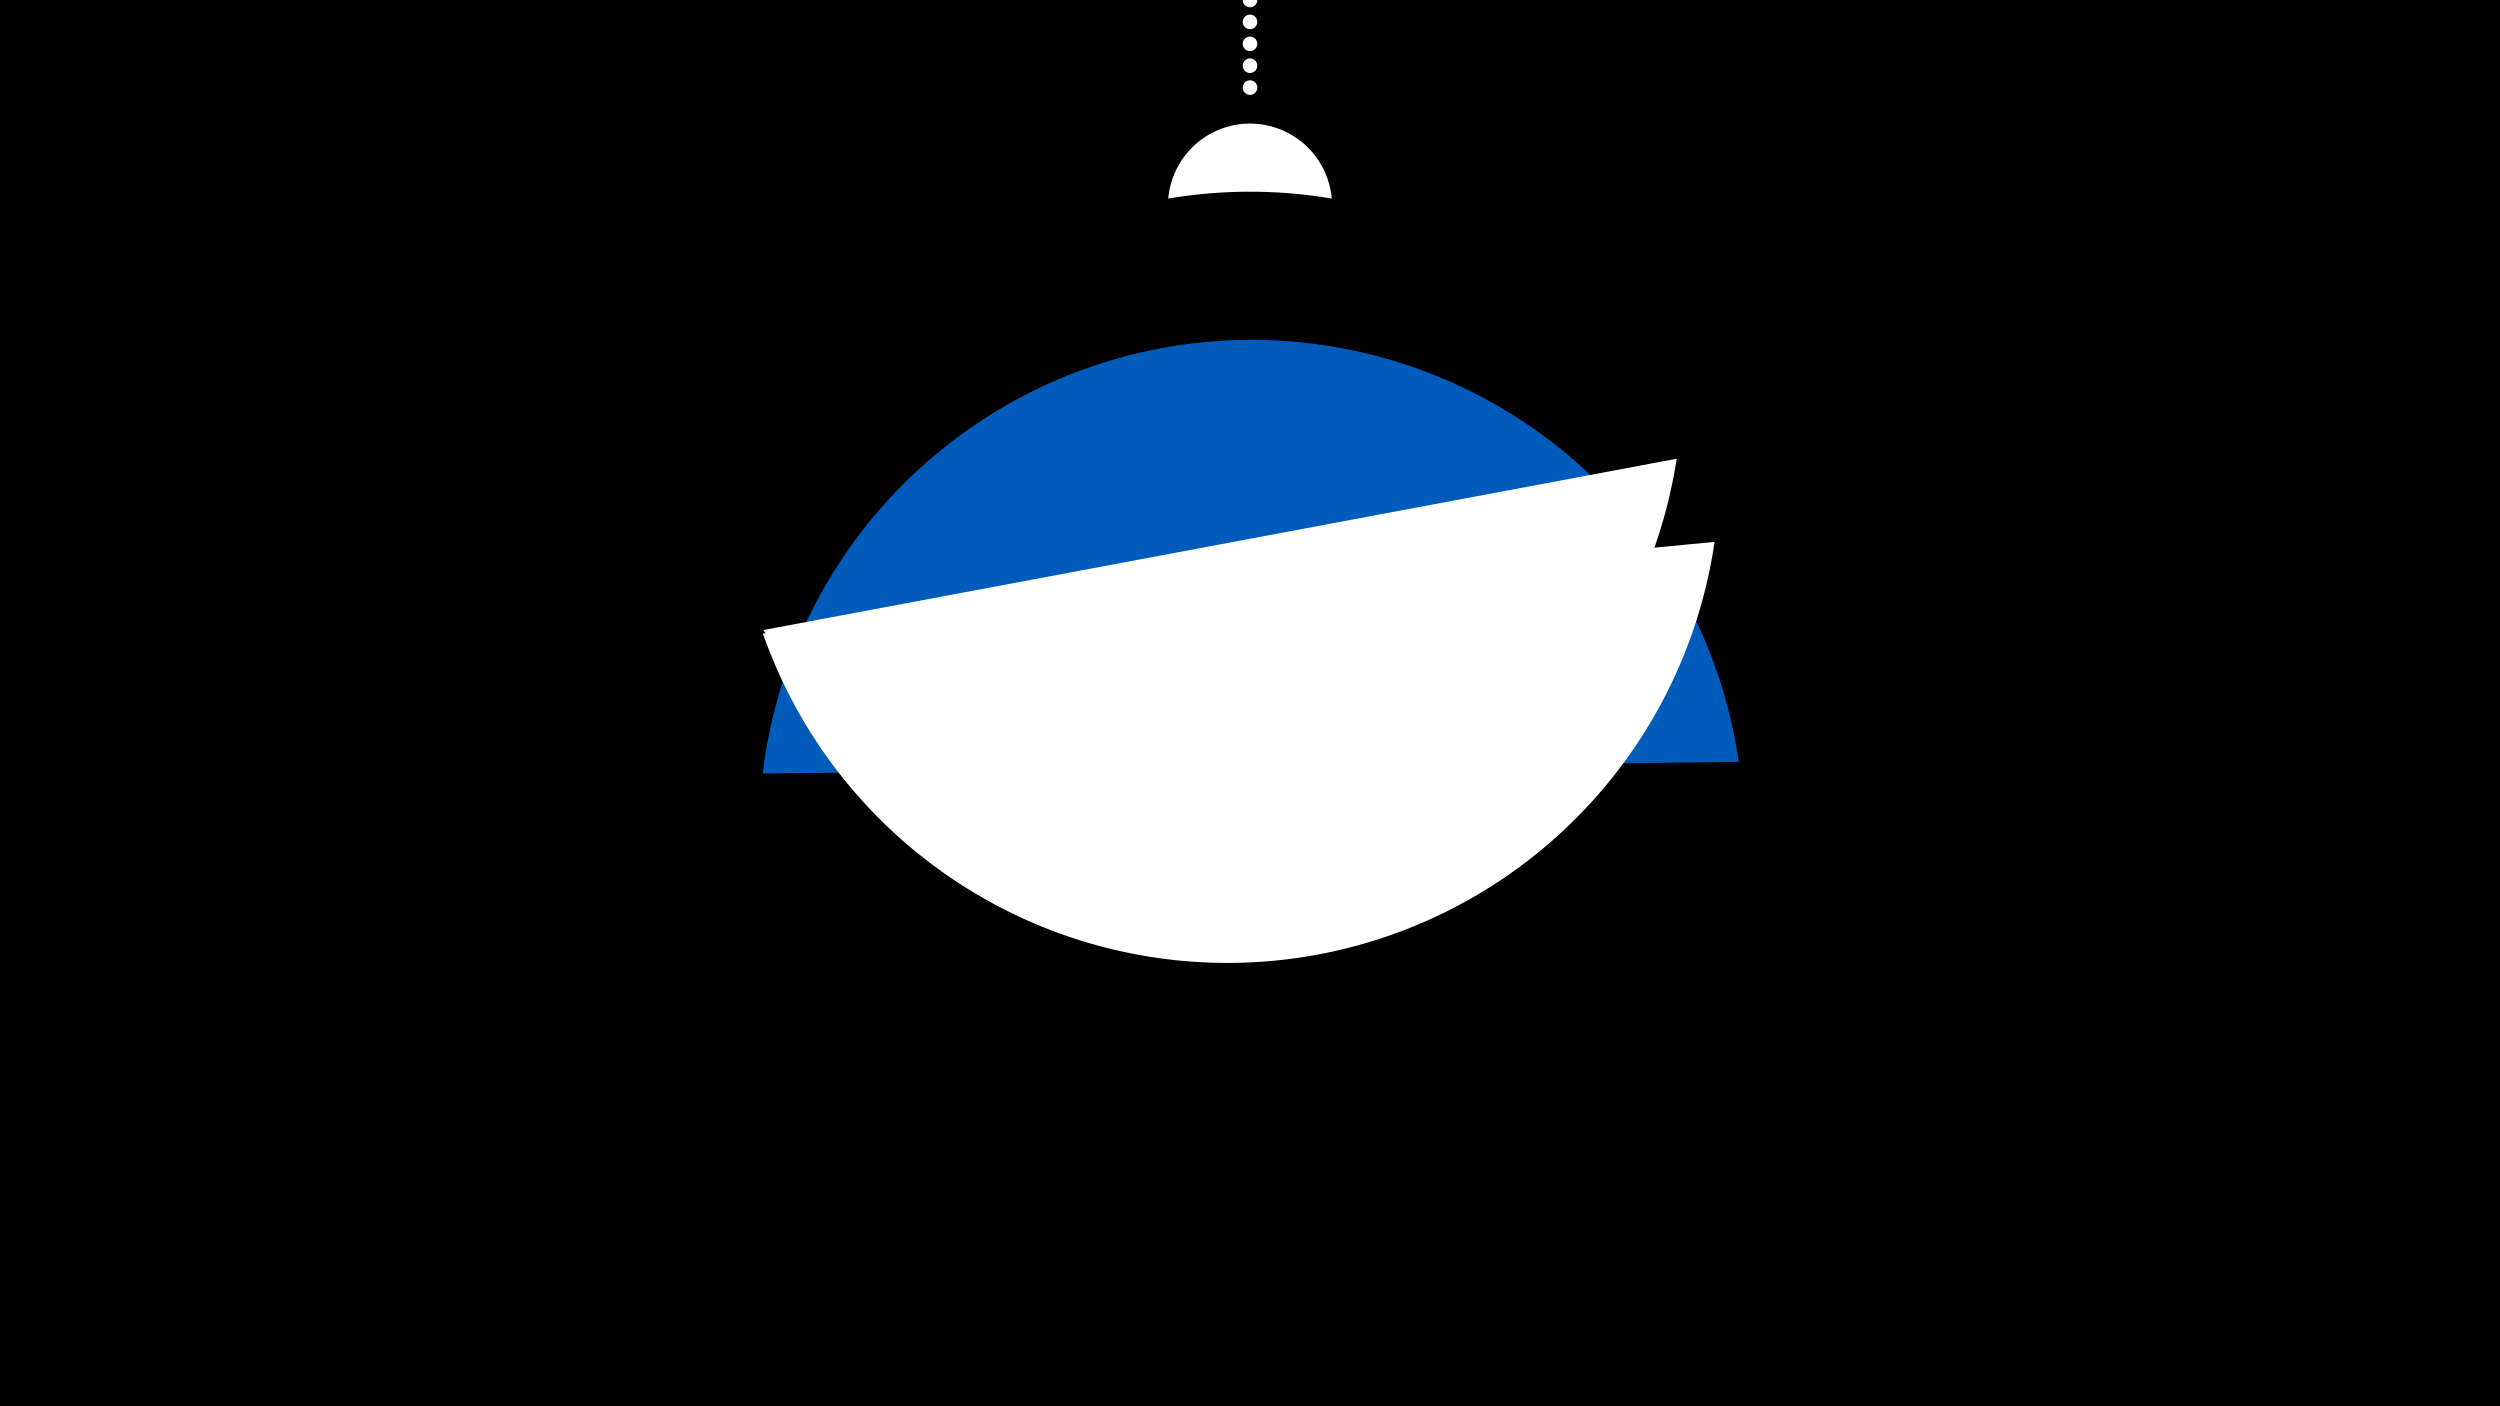 <svg width="1200" height="675" viewBox="-500 -500 1200 675" xmlns="http://www.w3.org/2000/svg"><path d="M-500-500h1200v675h-1200z" fill="#000"/><path d="M139.228,-404.694A 39.375 39.375 0 0 0 60.772 -404.694A 236 236 0 0 1 139.228 -404.694" fill="#fff"/><path d="M100,-500V-447.469" stroke="#fff" stroke-linecap="round" stroke-dasharray="0.01 10.5" stroke-width="7"/><path d="M-133.9-128.7l468.5-5.6a236.3 236.3 0 0 0-468.5 5.6" fill="#005bbb" /><path d="M-133.5-197.6l438.3-82.2a236.3 236.3 0 0 1-438.3 82.2" fill="#fff" /><path d="M-133.8-195.9l456.8-44a236.3 236.3 0 0 1-456.8 44" fill="#fff" /></svg>